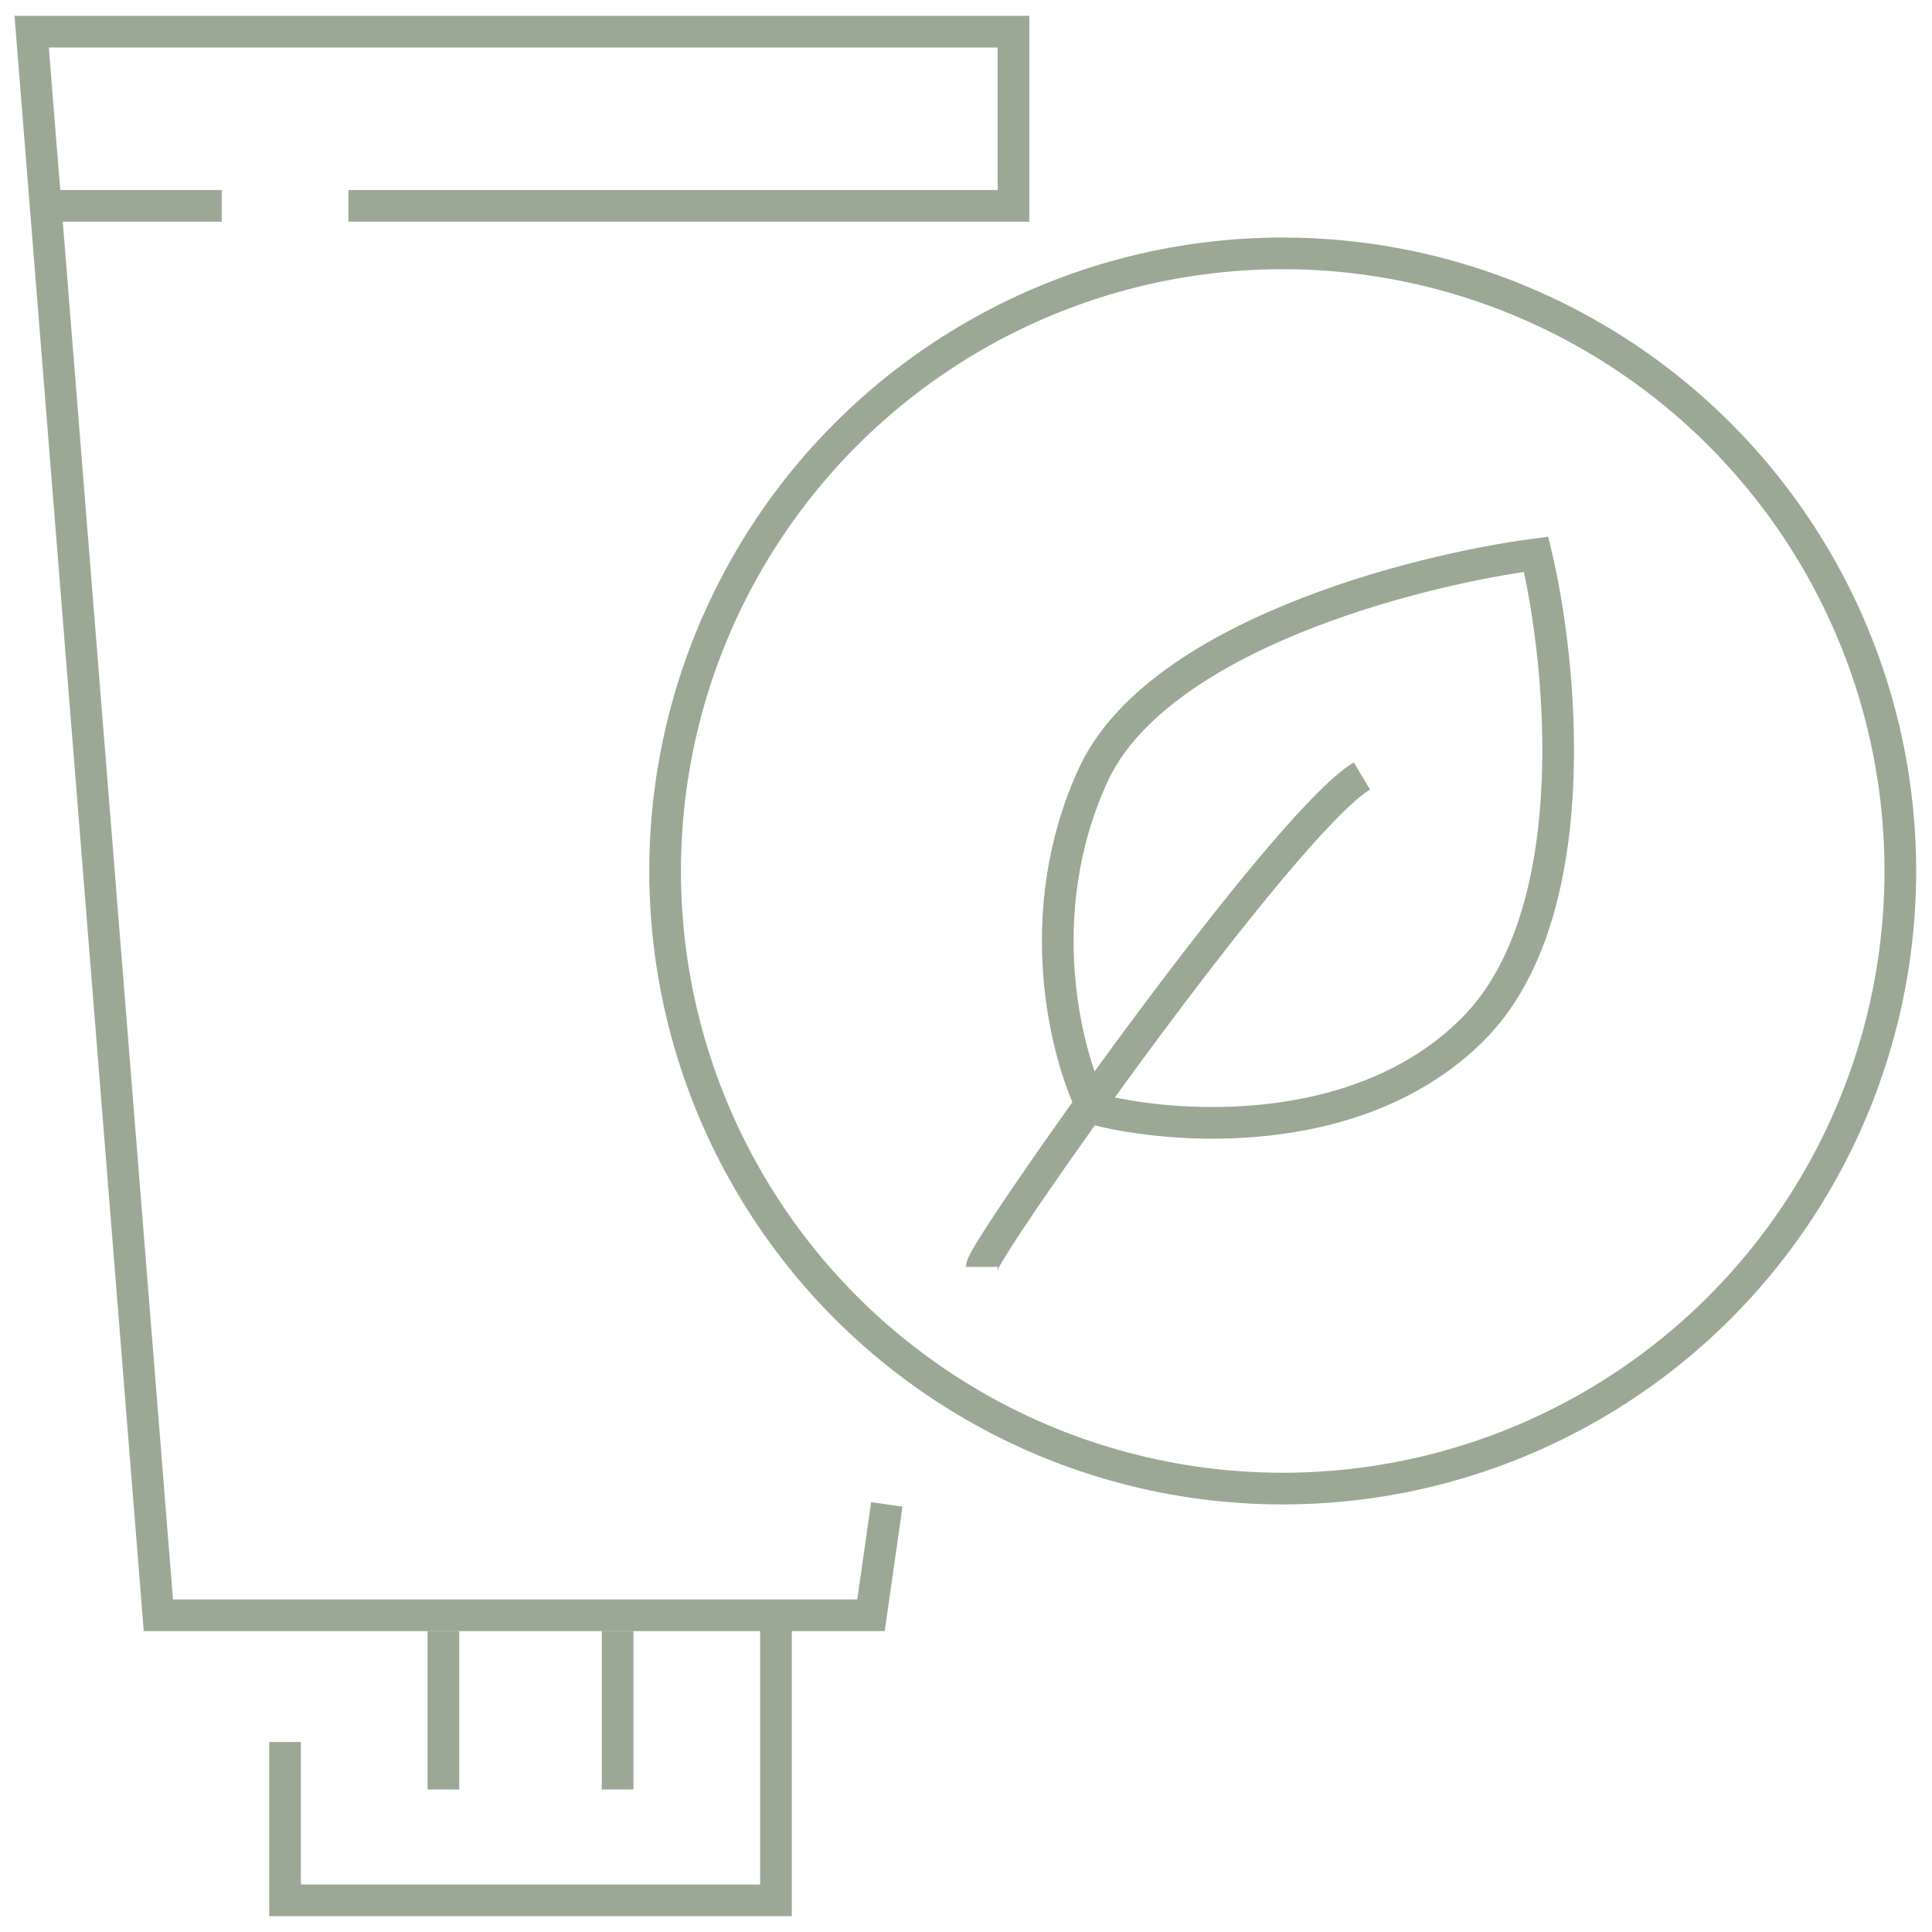<svg width="61" height="61" viewBox="0 0 61 61" fill="none" xmlns="http://www.w3.org/2000/svg">
<path d="M46.501 32.5C42.901 36.1 37.001 35.667 34.501 35C33.667 33.333 32.501 28.9 34.501 24.5C36.501 20.1 44.667 18 48.501 17.5C49.334 21 50.101 28.9 46.501 32.5Z" stroke="#9CA896"/>
<path d="M11 6.5H32V1H1L5 51H27.5L28 47.5" stroke="#9CA896"/>
<path d="M24.5 51V60H9V55" stroke="#9CA896"/>
<path d="M14 51.5V56.5" stroke="#9CA896"/>
<path d="M19.5 51.5V56.5" stroke="#9CA896"/>
<circle cx="40.5" cy="27.5" r="19.5" stroke="#9CA896"/>
<path d="M7 6.5H1.5" stroke="#9CA896"/>
<path d="M31 40C31 39.5 40.5 26 43 24.5" stroke="#9CA896"/>
</svg>
